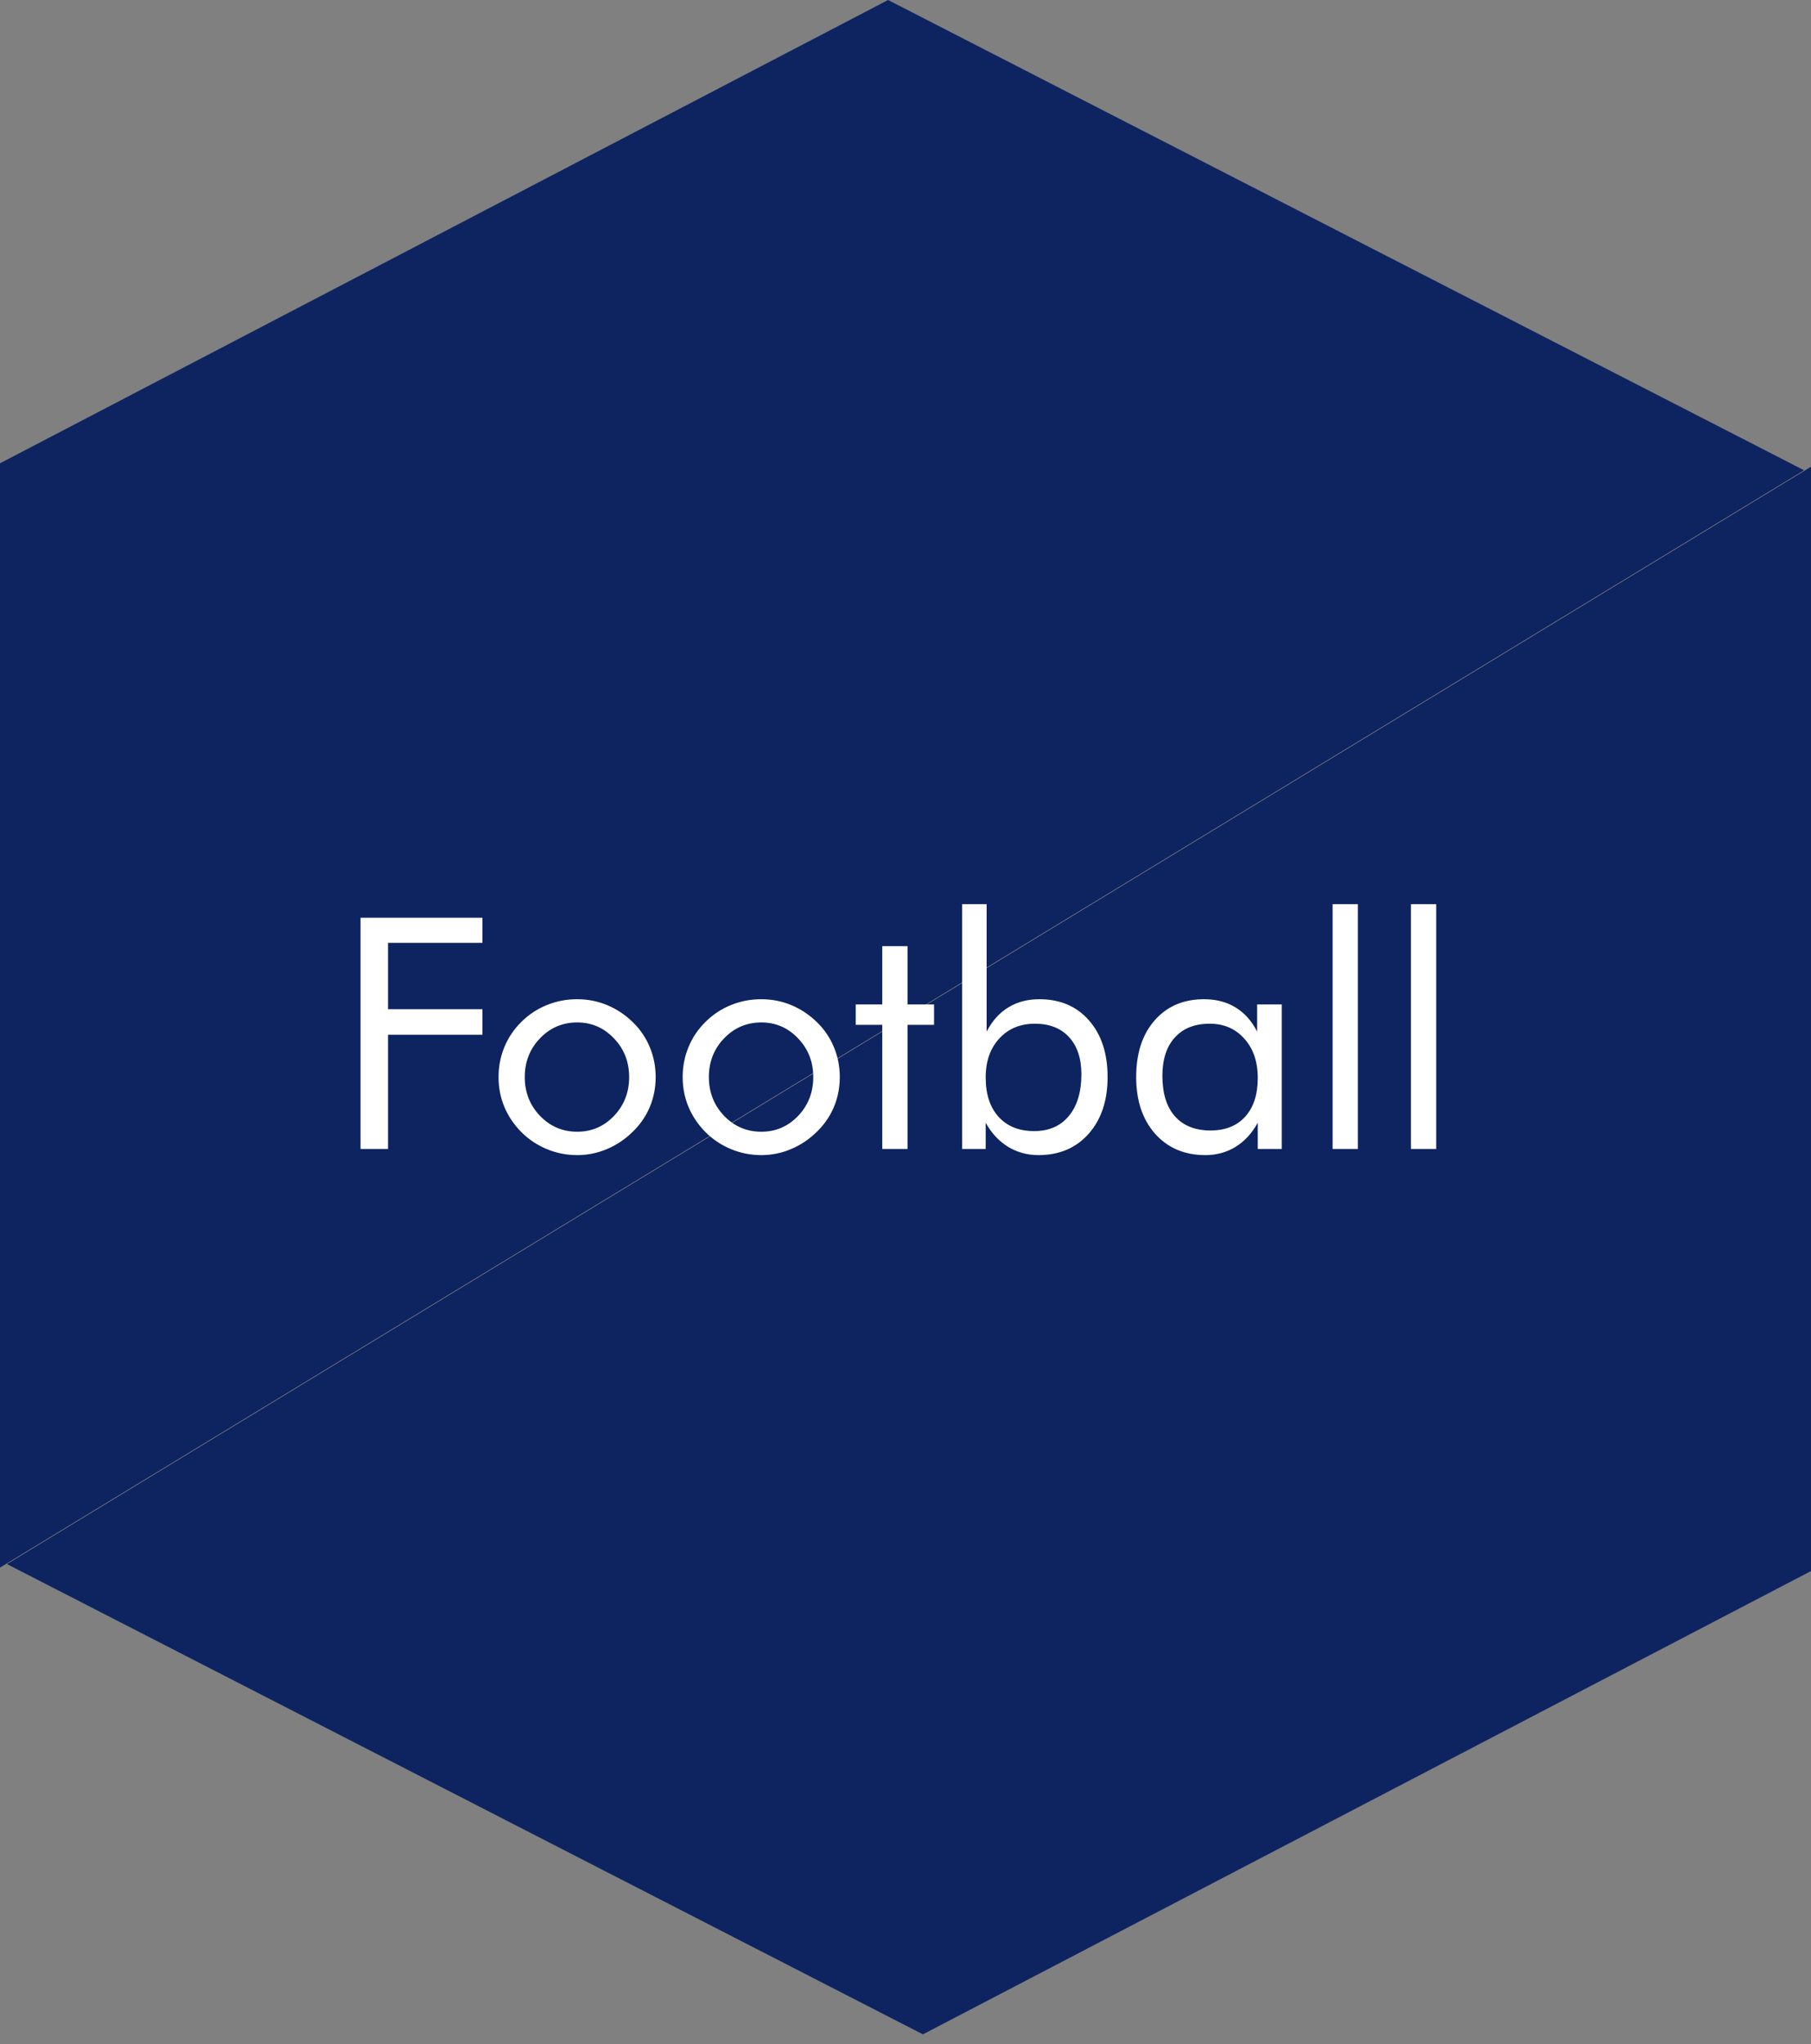 <svg width="140" height="158" viewBox="0 0 140 158" fill="none" xmlns="http://www.w3.org/2000/svg">
<rect x="0" y="0" width="140" height="158" fill="#808080" stroke="none"/>
<path d="M0 35.808L68.654 0L139.462 36.346L0 121.154V35.808Z" fill="#0D2461"/>
<path d="M140 121.423L71.346 157.23L0.538 120.884L140 36.076L140 121.423Z" fill="#0D2461"/>
<path d="M27.872 88.8V70.929H37.295V72.87H29.996V77.997H37.295V79.974H29.996V88.8H27.872ZM40.567 83.246C40.567 84.426 40.962 85.427 41.751 86.249C42.54 87.062 43.497 87.469 44.62 87.469C45.734 87.469 46.683 87.062 47.464 86.249C48.245 85.427 48.636 84.426 48.636 83.246C48.636 82.066 48.245 81.069 47.464 80.255C46.683 79.433 45.734 79.022 44.62 79.022C43.488 79.022 42.528 79.433 41.739 80.255C40.958 81.069 40.567 82.066 40.567 83.246ZM38.541 83.246C38.541 82.424 38.691 81.651 38.992 80.926C39.293 80.194 39.733 79.543 40.31 78.973C40.888 78.403 41.544 77.972 42.276 77.679C43.008 77.378 43.79 77.228 44.62 77.228C45.433 77.228 46.203 77.378 46.927 77.679C47.659 77.98 48.322 78.42 48.916 78.998C49.494 79.559 49.934 80.206 50.235 80.939C50.536 81.663 50.687 82.432 50.687 83.246C50.687 84.059 50.536 84.829 50.235 85.553C49.934 86.269 49.494 86.908 48.916 87.469C48.322 88.055 47.655 88.503 46.915 88.812C46.182 89.121 45.417 89.276 44.62 89.276C43.798 89.276 43.016 89.121 42.276 88.812C41.544 88.511 40.888 88.076 40.31 87.506C39.733 86.92 39.293 86.269 38.992 85.553C38.691 84.837 38.541 84.067 38.541 83.246ZM54.8 83.246C54.8 84.426 55.195 85.427 55.984 86.249C56.774 87.062 57.73 87.469 58.853 87.469C59.968 87.469 60.916 87.062 61.697 86.249C62.478 85.427 62.869 84.426 62.869 83.246C62.869 82.066 62.478 81.069 61.697 80.255C60.916 79.433 59.968 79.022 58.853 79.022C57.722 79.022 56.762 79.433 55.972 80.255C55.191 81.069 54.8 82.066 54.8 83.246ZM52.774 83.246C52.774 82.424 52.925 81.651 53.226 80.926C53.527 80.194 53.966 79.543 54.544 78.973C55.122 78.403 55.777 77.972 56.509 77.679C57.242 77.378 58.023 77.228 58.853 77.228C59.667 77.228 60.436 77.378 61.16 77.679C61.893 77.98 62.556 78.42 63.15 78.998C63.728 79.559 64.167 80.206 64.468 80.939C64.769 81.663 64.92 82.432 64.92 83.246C64.92 84.059 64.769 84.829 64.468 85.553C64.167 86.269 63.728 86.908 63.15 87.469C62.556 88.055 61.889 88.503 61.148 88.812C60.416 89.121 59.651 89.276 58.853 89.276C58.031 89.276 57.25 89.121 56.509 88.812C55.777 88.511 55.122 88.076 54.544 87.506C53.966 86.92 53.527 86.269 53.226 85.553C52.925 84.837 52.774 84.067 52.774 83.246ZM68.204 79.205H66.153V77.63H68.204V73.126H70.157V77.63H72.207V79.205H70.157V88.8H68.204V79.205ZM76.199 83.27C76.199 84.572 76.533 85.589 77.2 86.322C77.868 87.054 78.783 87.42 79.947 87.42C81.086 87.42 81.977 87.034 82.62 86.261C83.271 85.48 83.597 84.401 83.597 83.026C83.597 81.805 83.279 80.849 82.644 80.157C82.01 79.466 81.131 79.12 80.008 79.12C78.868 79.12 77.949 79.502 77.249 80.267C76.549 81.024 76.199 82.025 76.199 83.27ZM74.38 69.879H76.272V79.73C76.704 78.9 77.261 78.277 77.945 77.862C78.628 77.439 79.43 77.228 80.35 77.228C81.953 77.228 83.231 77.773 84.183 78.863C85.143 79.954 85.623 81.415 85.623 83.246C85.623 85.06 85.135 86.521 84.158 87.628C83.182 88.727 81.888 89.276 80.276 89.276C79.414 89.276 78.628 89.06 77.92 88.629C77.212 88.189 76.639 87.571 76.199 86.773V88.8H74.38V69.879ZM97.232 83.319C97.232 82.058 96.886 81.044 96.194 80.279C95.511 79.506 94.616 79.12 93.509 79.12C92.361 79.12 91.466 79.474 90.823 80.182C90.18 80.89 89.859 81.878 89.859 83.148C89.859 84.499 90.18 85.54 90.823 86.273C91.474 87.005 92.394 87.372 93.582 87.372C94.721 87.372 95.612 87.018 96.255 86.31C96.906 85.593 97.232 84.597 97.232 83.319ZM99.087 77.63V88.8H97.232V86.773C96.784 87.587 96.211 88.21 95.511 88.641C94.819 89.064 94.042 89.276 93.179 89.276C91.576 89.276 90.282 88.727 89.297 87.628C88.321 86.521 87.832 85.06 87.832 83.246C87.832 81.406 88.309 79.946 89.261 78.863C90.213 77.773 91.487 77.228 93.082 77.228C94.017 77.228 94.827 77.439 95.511 77.862C96.203 78.277 96.76 78.9 97.183 79.73V77.63H99.087ZM103.018 88.8V69.879H104.971V88.8H103.018ZM109.073 88.8V69.879H111.026V88.8H109.073Z" fill="white"/>
</svg>
